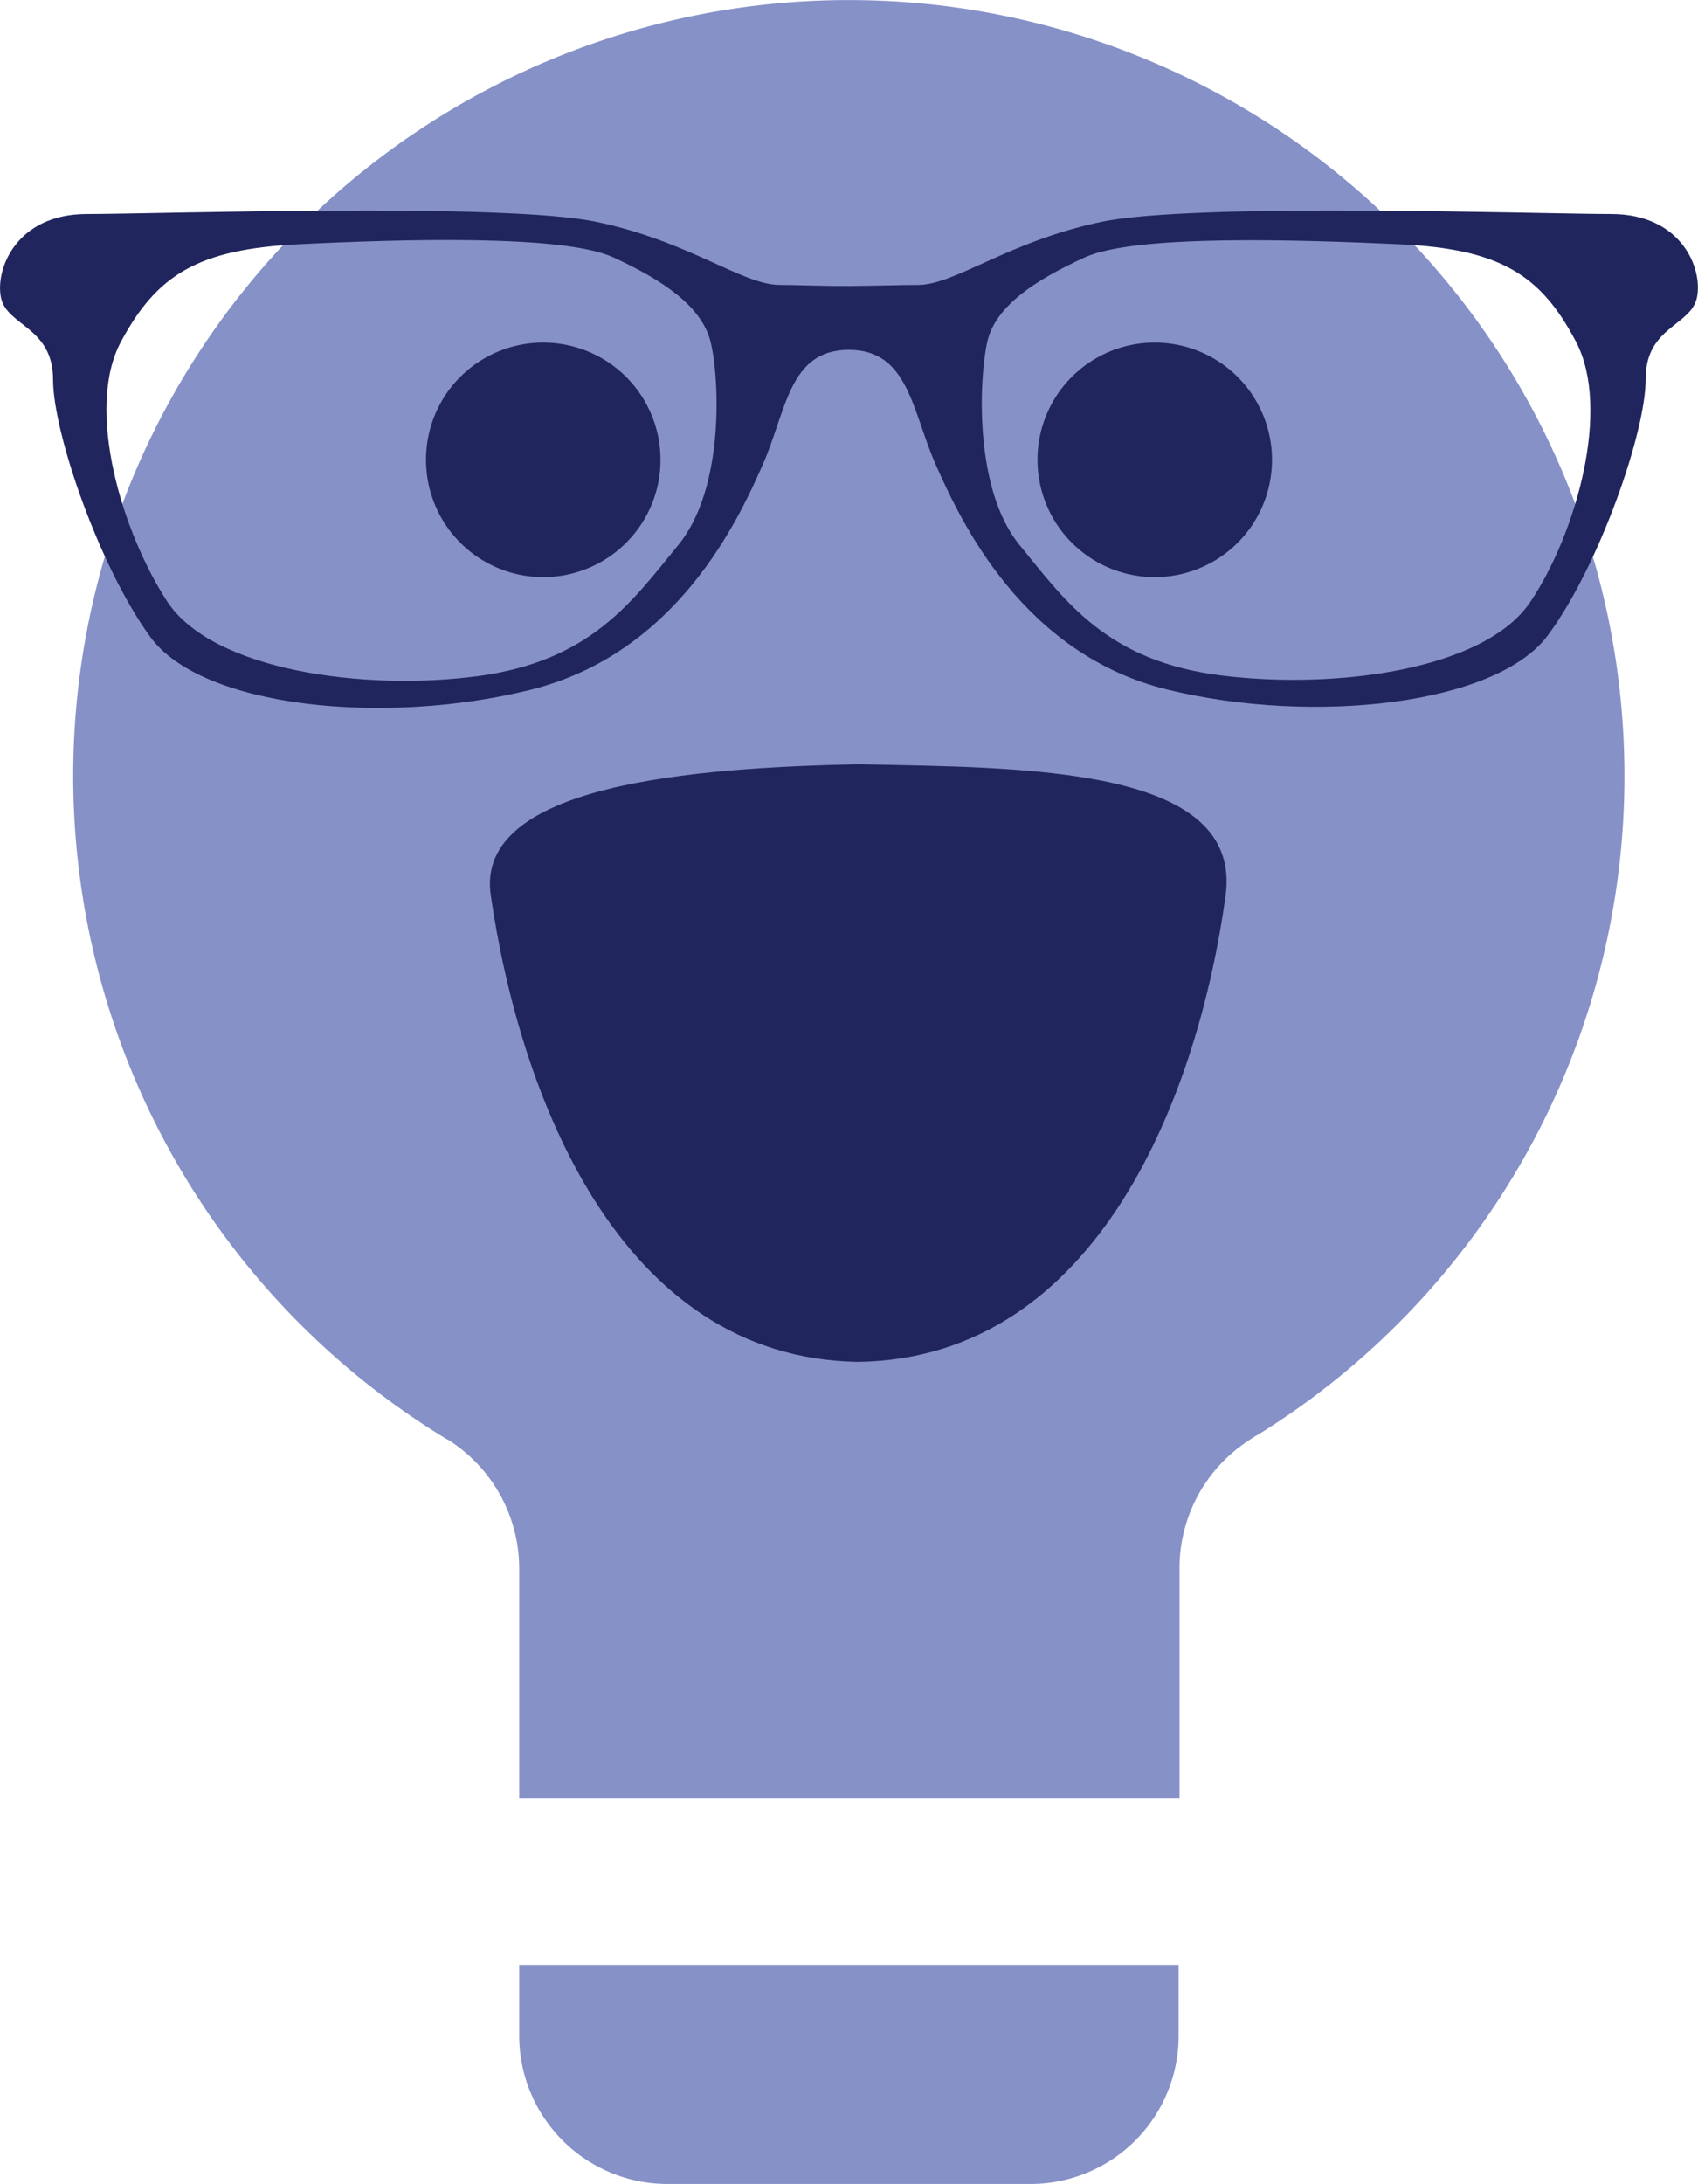 <svg xmlns="http://www.w3.org/2000/svg" viewBox="0 0 96.02 123.49"><defs><style>.cls-1{fill:#8691c8;}.cls-2,.cls-3{fill:#21255e;}.cls-3{fill-rule:evenodd;}</style></defs><g id="Layer_2" data-name="Layer 2"><g id="Layer_1-2" data-name="Layer 1"><path class="cls-1" d="M29.36,111.09H66.65v4a8.38,8.38,0,0,1-8.39,8.39H37.75a8.39,8.39,0,0,1-8.39-8.39Z"/><path class="cls-1" d="M91.86,43.86A43.79,43.79,0,0,1,71.2,81.08l0,0a5.65,5.65,0,0,0-.58.36h0l-.12.08a8.6,8.6,0,0,0-3.8,7.14v13H29.36v-13a8.61,8.61,0,0,0-3.95-7.21h0l-.23-.13A43.86,43.86,0,1,1,91.86,43.86Z"/><path class="cls-2" d="M24.09,26a6.63,6.63,0,1,0,6.63-6.63A6.62,6.62,0,0,0,24.09,26Zm34.58,0a6.63,6.63,0,1,0,6.62-6.63A6.62,6.62,0,0,0,58.67,26Z"/><path class="cls-3" d="M48.53,77c-13.6-.2-19.16-15.27-20.77-26.33-1-6.34,11.51-7.26,20.77-7.46,9.36.2,21.82.08,20.77,7.47C67.79,61.6,62.23,76.8,48.53,77Z"/><path class="cls-2" d="M91.11,12.1c-4,0-23.54-.66-28.81.44S54,16.11,51.92,16.11c-1,0-2.45.05-3.91.06s-2.92-.06-3.91-.06c-2.13,0-5.11-2.47-10.39-3.57S8.92,12.1,4.91,12.1-.29,15.26.06,16.85,3,18.49,3,21.47,5.59,32,8.49,36,21.7,41.06,30,39s11.76-9.63,13.12-12.7S44.6,19.78,48,19.78s3.57,3.48,4.94,6.55S57.8,37,66.06,39s18.57.84,21.47-3.08,5.54-11.5,5.53-14.48,2.56-3,2.9-4.62S95.1,12.1,91.11,12.1ZM38.36,30.81C35.75,34,33.42,37.38,27,38.23S12,37.91,9.45,34,4.8,23.12,6.84,19.32s4.37-5.23,10.06-5.51,14.93-.57,17.78.74,5,2.78,5.5,4.77S41,27.59,38.36,30.81ZM86.56,34c-2.55,3.87-11,5-17.49,4.19S60.26,34,57.65,30.81s-2.27-9.5-1.82-11.49,2.67-3.47,5.52-4.77,12.09-1,17.77-.74,8,1.7,10,5.51S89.12,30.17,86.56,34Z"/></g></g></svg>